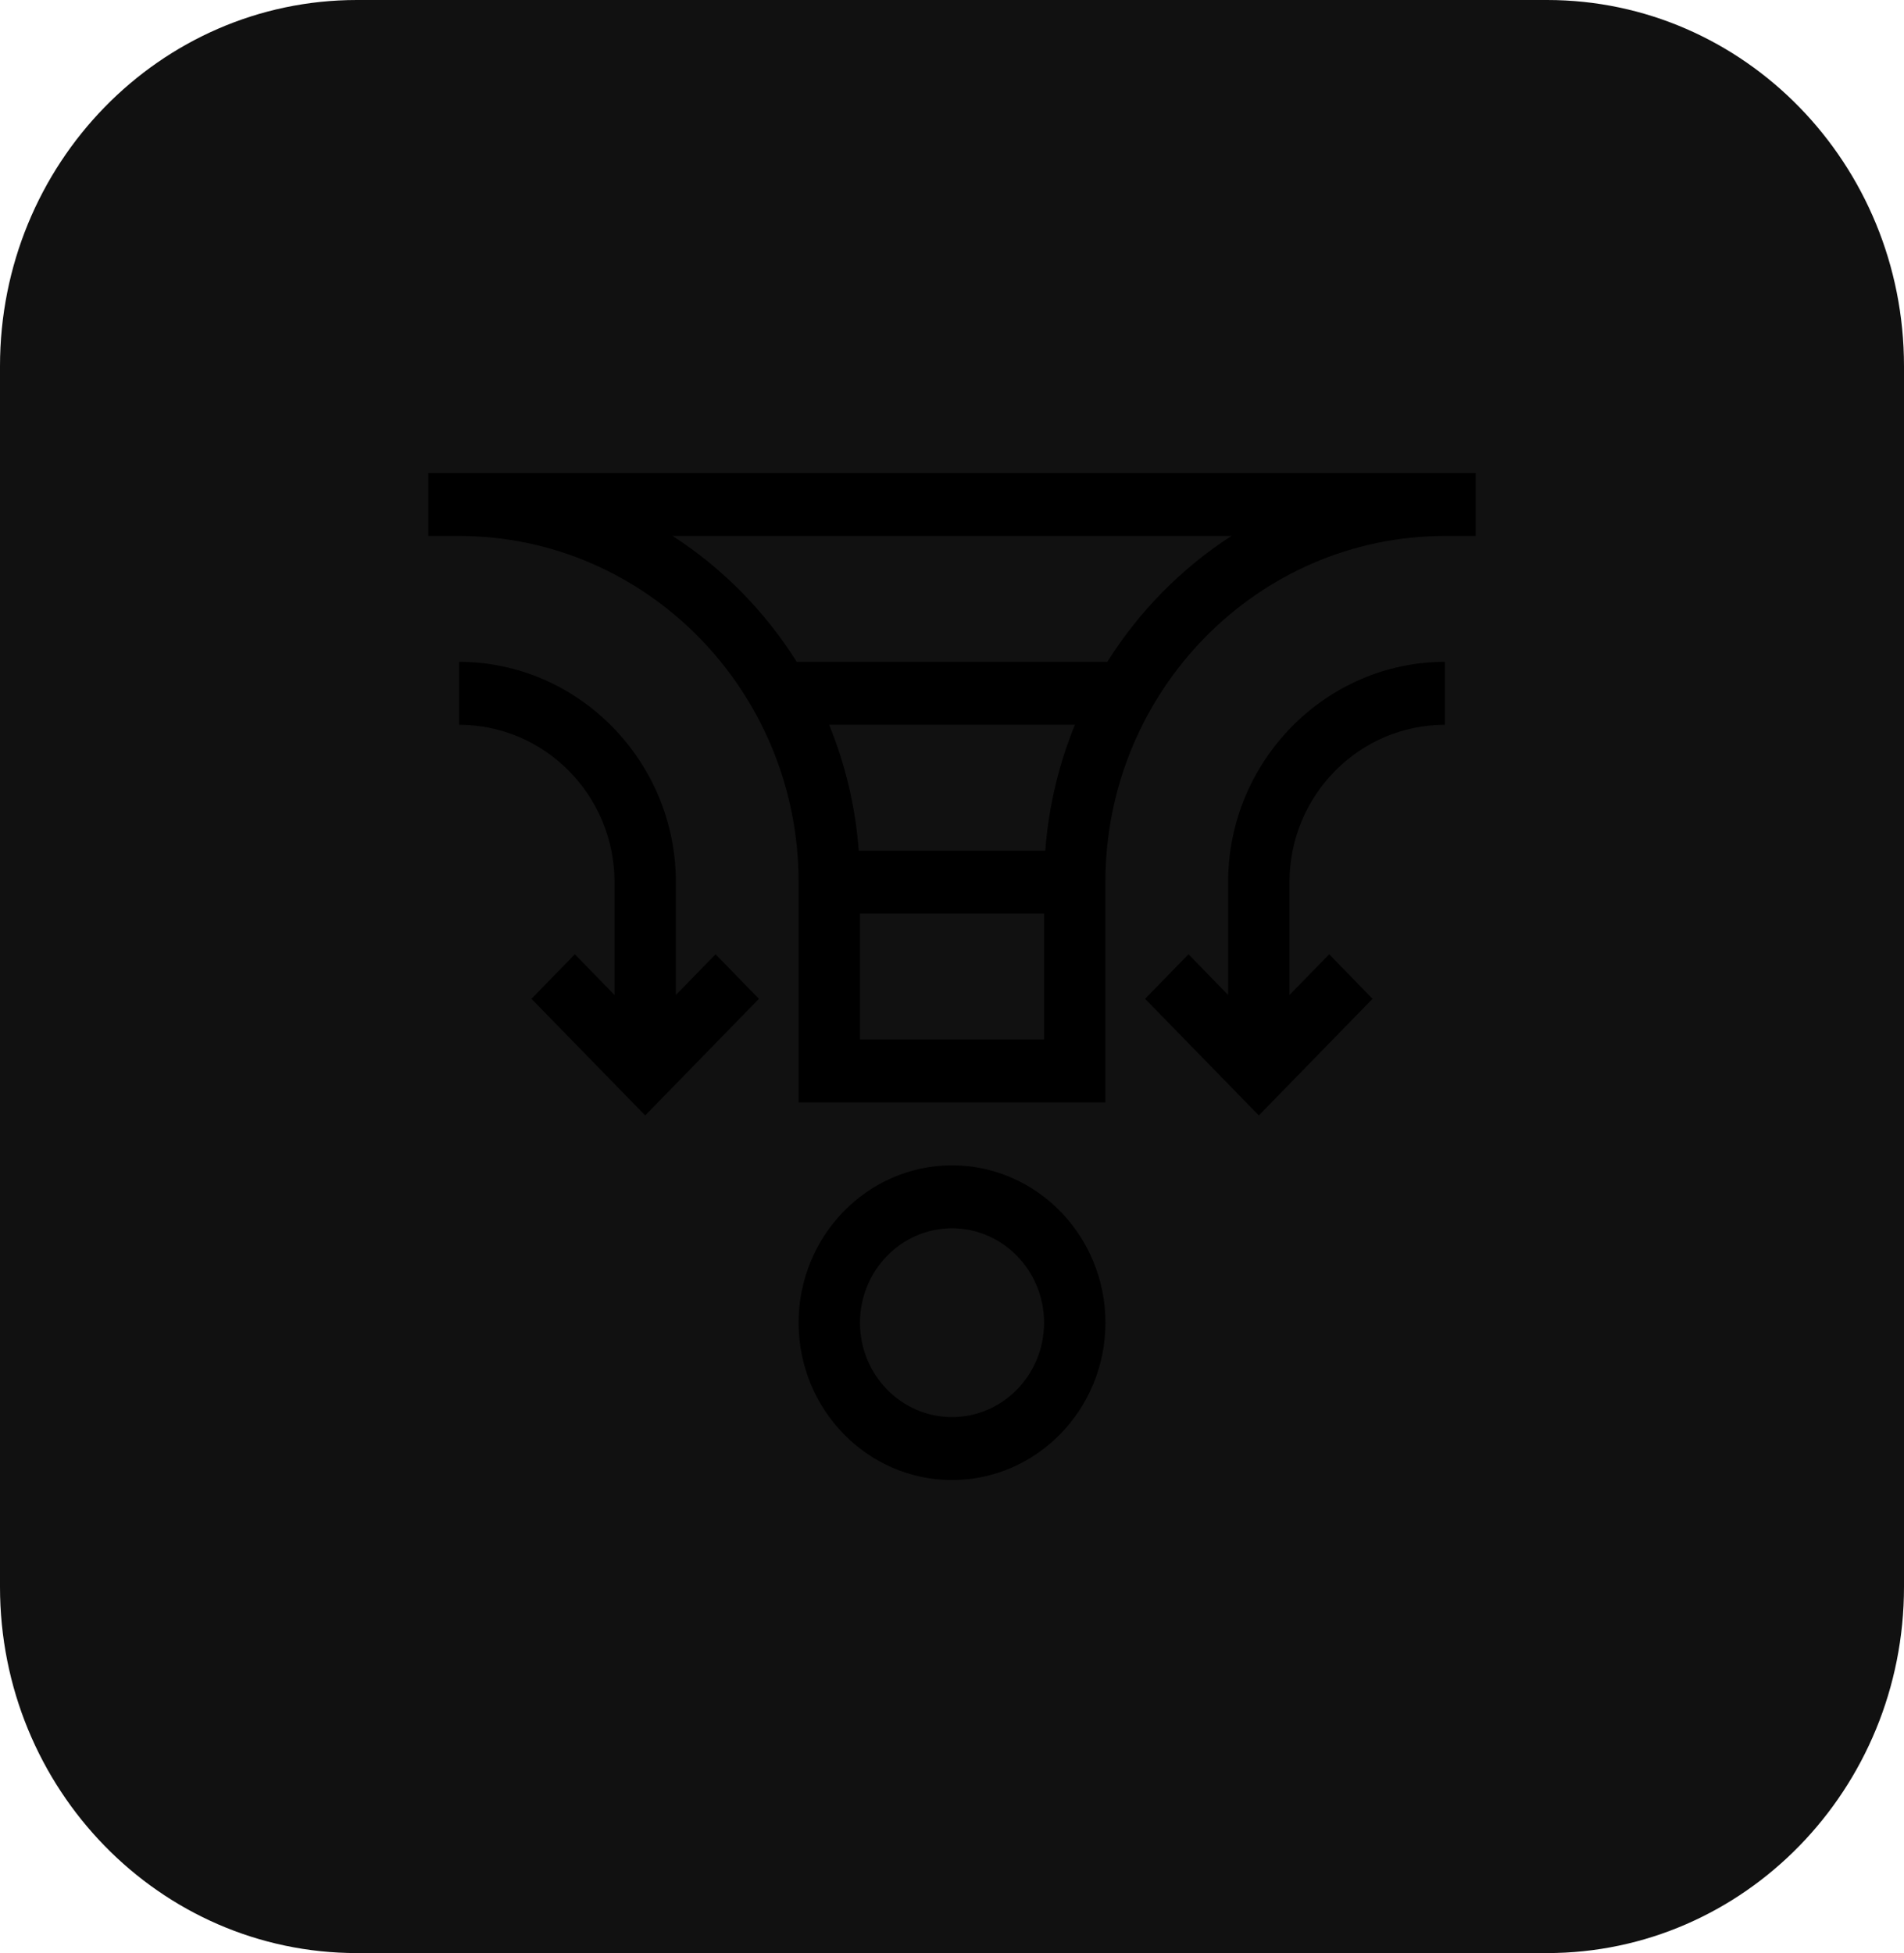 <svg width="39" height="40" viewBox="0 0 39 40" fill="none" xmlns="http://www.w3.org/2000/svg">
<path d="M31.688 40H7.312C3.274 40 0 36.642 0 32.5V7.5C0 3.357 3.274 0 7.312 0H31.688C35.726 0 39 3.357 39 7.5V32.5C39 36.642 35.726 40 31.688 40Z" fill="#111111"/>
<g clipPath="url(#clip0_1485_49848)">
<path d="M22.643 27.09C22.643 25.313 21.233 23.867 19.5 23.867C17.768 23.867 16.358 25.313 16.358 27.09C16.358 28.867 17.768 30.312 19.5 30.312C21.233 30.312 22.643 28.867 22.643 27.09ZM17.615 27.09C17.615 26.024 18.461 25.156 19.5 25.156C20.54 25.156 21.386 26.024 21.386 27.09C21.386 28.156 20.54 29.023 19.5 29.023C18.461 29.023 17.615 28.156 17.615 27.09Z" fill="url(#paint0_linear_1485_49848)"/>
<path d="M29.597 14.844V13.555C27.165 13.555 25.156 15.579 25.156 18.066V20.378L24.344 19.544L23.455 20.456L25.785 22.845L28.114 20.456L27.226 19.544L26.413 20.378V18.066C26.413 16.289 27.841 14.844 29.597 14.844Z" fill="url(#paint1_linear_1485_49848)"/>
<path d="M9.403 13.555V14.844C11.159 14.844 12.587 16.289 12.587 18.066V20.378L11.775 19.544L10.886 20.456L13.216 22.845L15.545 20.456L14.657 19.544L13.844 20.378V18.066C13.844 15.582 11.838 13.555 9.403 13.555Z" fill="url(#paint2_linear_1485_49848)"/>
<path d="M8.775 9.688V10.977H9.404C13.239 10.977 16.358 14.157 16.358 18.066V22.578H22.642V18.066C22.642 14.157 25.762 10.977 29.597 10.977H30.225V9.688C29.179 9.688 9.822 9.688 8.775 9.688ZM21.386 21.289H17.615V18.711H21.386V21.289ZM21.411 17.422H17.59C17.522 16.515 17.312 15.648 16.983 14.843H22.018C21.689 15.648 21.479 16.515 21.411 17.422ZM22.681 13.555H16.32C15.667 12.517 14.798 11.635 13.776 10.976H25.225C24.203 11.635 23.334 12.517 22.681 13.555Z" fill="url(#paint3_linear_1485_49848)"/>
</g>
<defs>
<linearGradient id="paint0_linear_1485_49848" x1="16.358" y1="23.867" x2="22.721" y2="23.945" gradientUnits="userSpaceOnUse">
<stop stopColor="#40EDC3"/>
<stop offset="0.496" stopColor="#7FFBA9"/>
<stop offset="1" stopColor="#D3F89A"/>
</linearGradient>
<linearGradient id="paint1_linear_1485_49848" x1="23.455" y1="13.555" x2="29.674" y2="13.607" gradientUnits="userSpaceOnUse">
<stop stopColor="#40EDC3"/>
<stop offset="0.496" stopColor="#7FFBA9"/>
<stop offset="1" stopColor="#D3F89A"/>
</linearGradient>
<linearGradient id="paint2_linear_1485_49848" x1="9.403" y1="13.555" x2="15.622" y2="13.607" gradientUnits="userSpaceOnUse">
<stop stopColor="#40EDC3"/>
<stop offset="0.496" stopColor="#7FFBA9"/>
<stop offset="1" stopColor="#D3F89A"/>
</linearGradient>
<linearGradient id="paint3_linear_1485_49848" x1="8.775" y1="9.688" x2="30.486" y2="10.143" gradientUnits="userSpaceOnUse">
<stop stopColor="#40EDC3"/>
<stop offset="0.496" stopColor="#7FFBA9"/>
<stop offset="1" stopColor="#D3F89A"/>
</linearGradient>
<clipPath id="clip0_1485_49848">
<rect width="21.45" height="22" fill="white" transform="translate(8.775 9)"/>
</clipPath>
</defs>
</svg>
